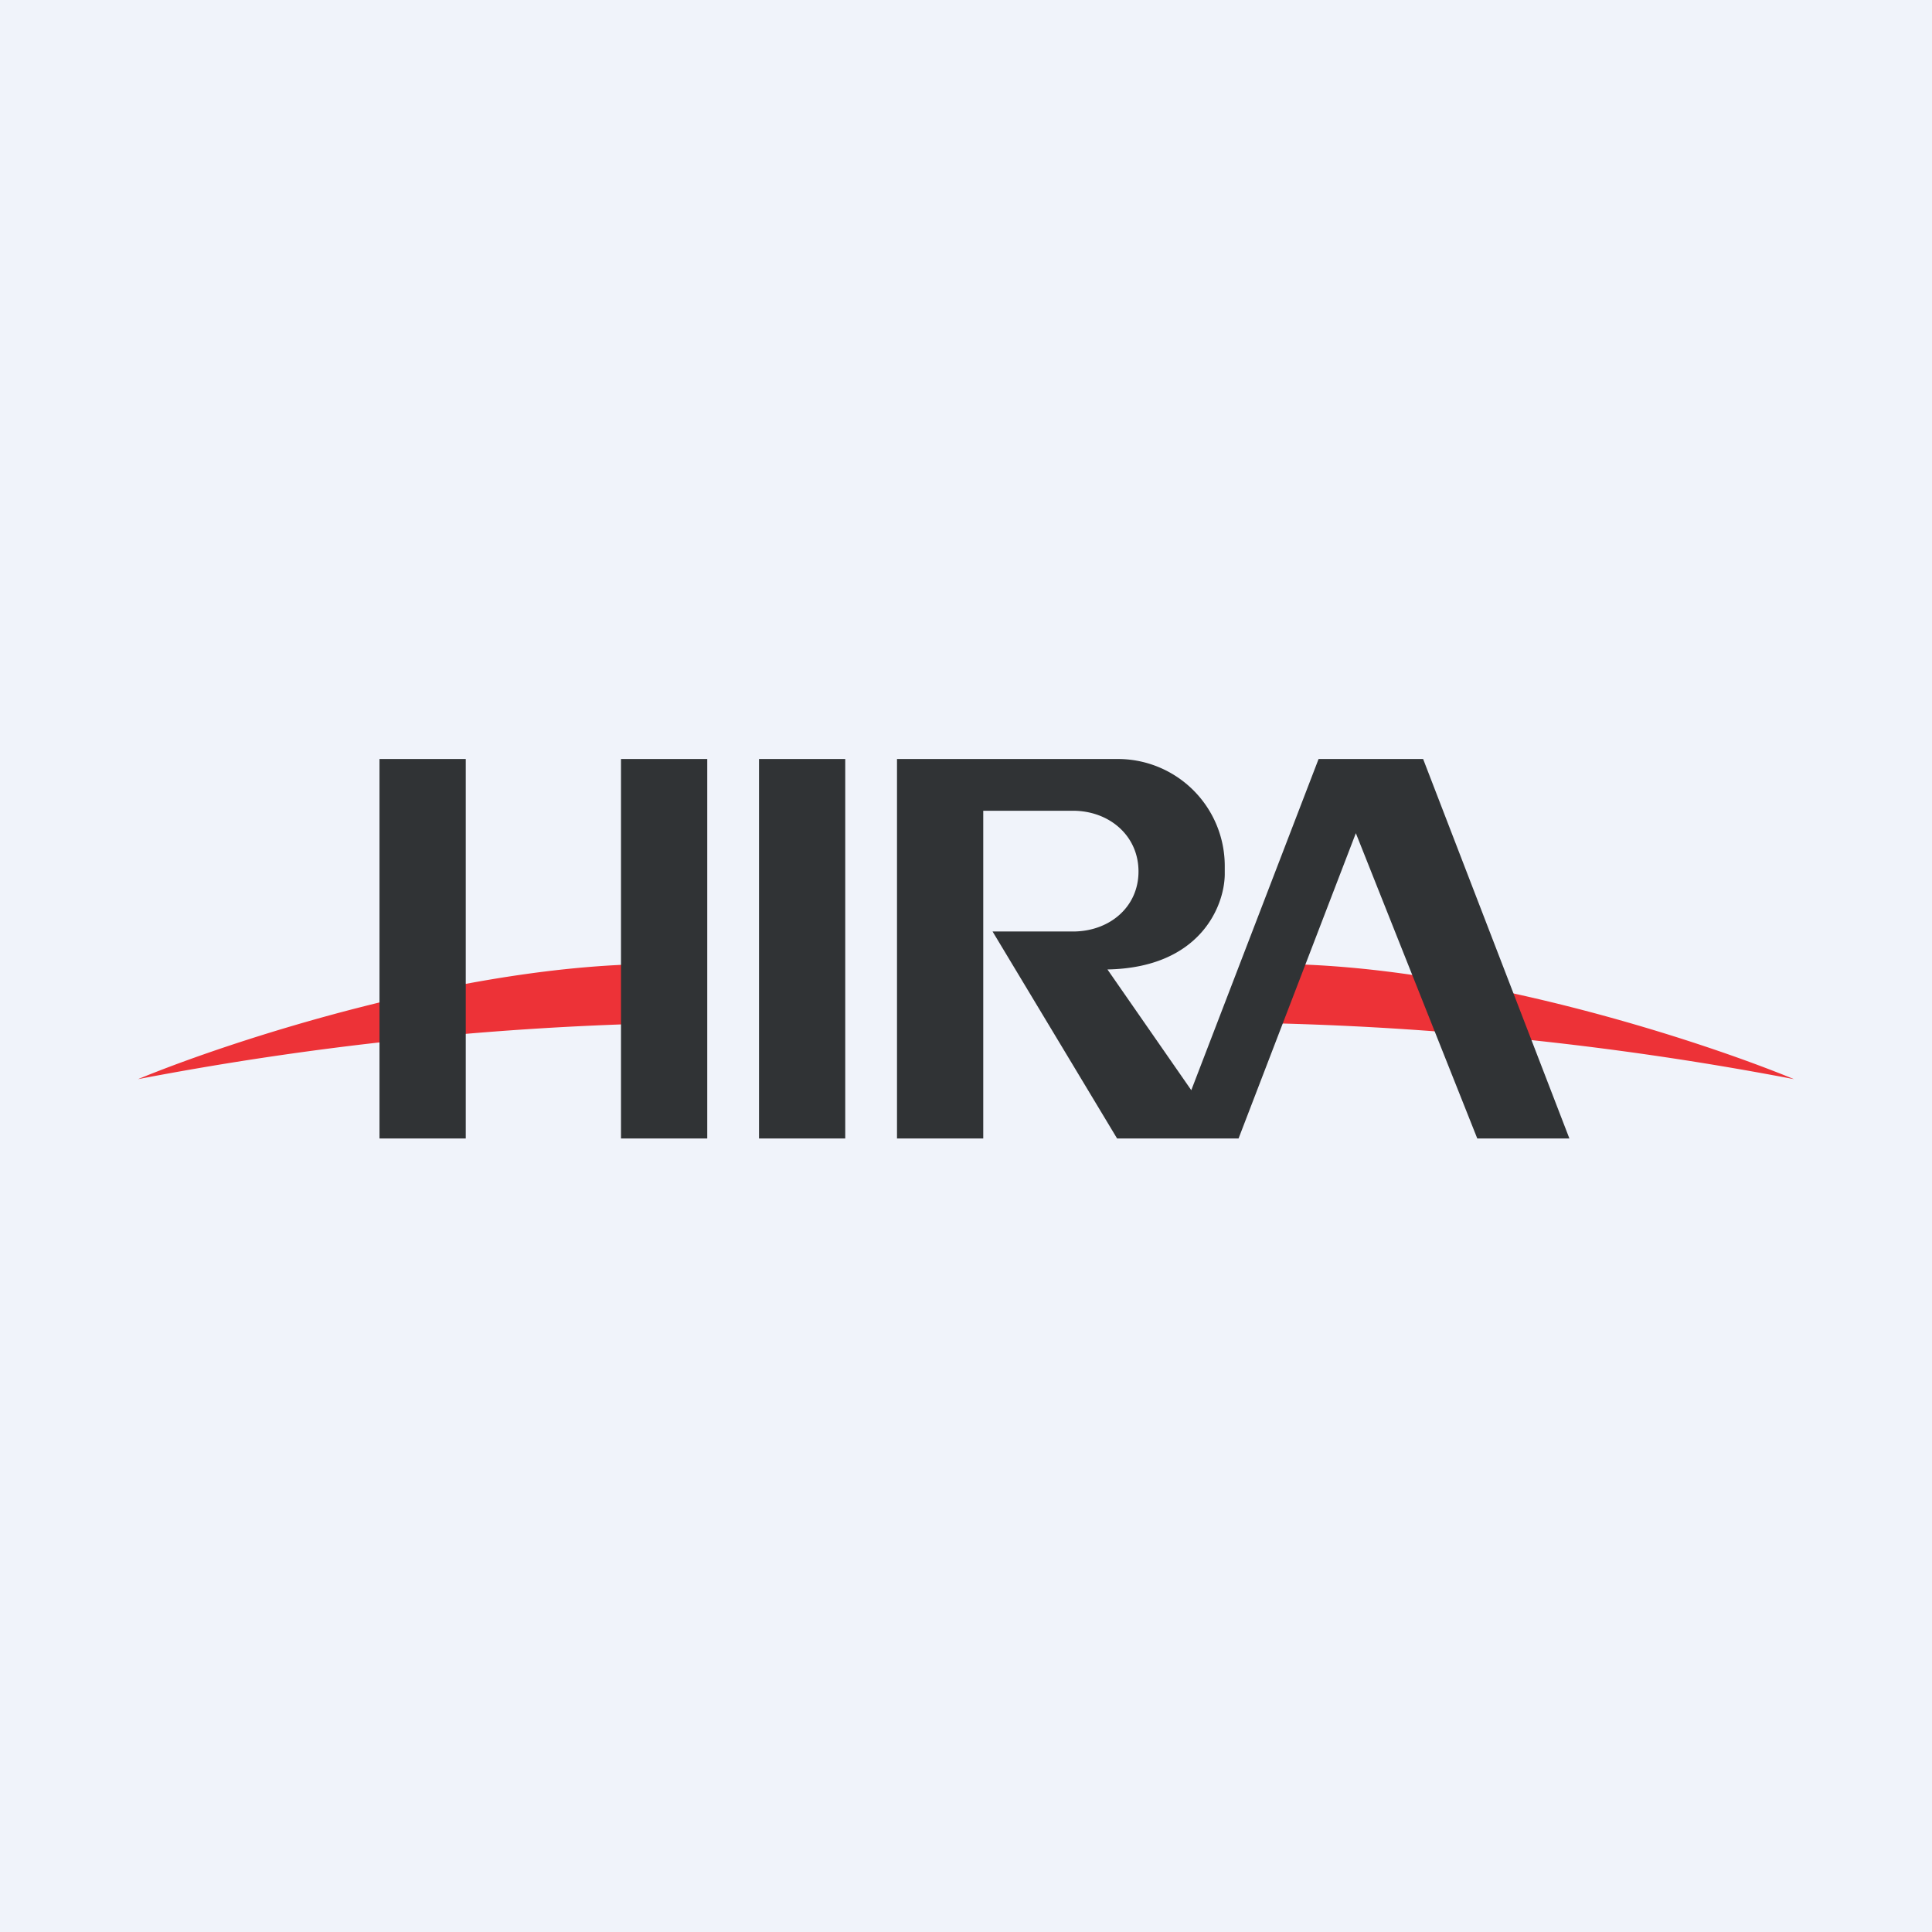 <!-- by TradingView --><svg width="56" height="56" viewBox="0 0 56 56" xmlns="http://www.w3.org/2000/svg"><path fill="#F0F3FA" d="M0 0h56v56H0z"/><path d="M19.11 27.94c-5.64 0-12.42 2.23-15.11 3.34a92.04 92.04 0 0 1 15.11-1.62v-1.72ZM36.89 27.94c5.64 0 12.42 2.23 15.11 3.34a92.04 92.04 0 0 0-15.11-1.62v-1.72Z" fill="#ED3237"/><path d="M22 22h2.5v11H22V22Zm-8.5 0H11v11h2.5V22Zm7 0H18v11h2.5V22ZM26 33V22h6.43a3.1 3.1 0 0 1 3.07 3.1v.25c-.01.9-.7 2.7-3.4 2.75l2.43 3.5 3.69-9.6h3.03l4.24 11h-2.67l-3.52-8.85L35.9 33h-3.52l-3.61-6h2.33c1.05 0 1.9-.7 1.9-1.74s-.85-1.76-1.9-1.76h-2.6V33H26Z" fill="#303335"/></svg>